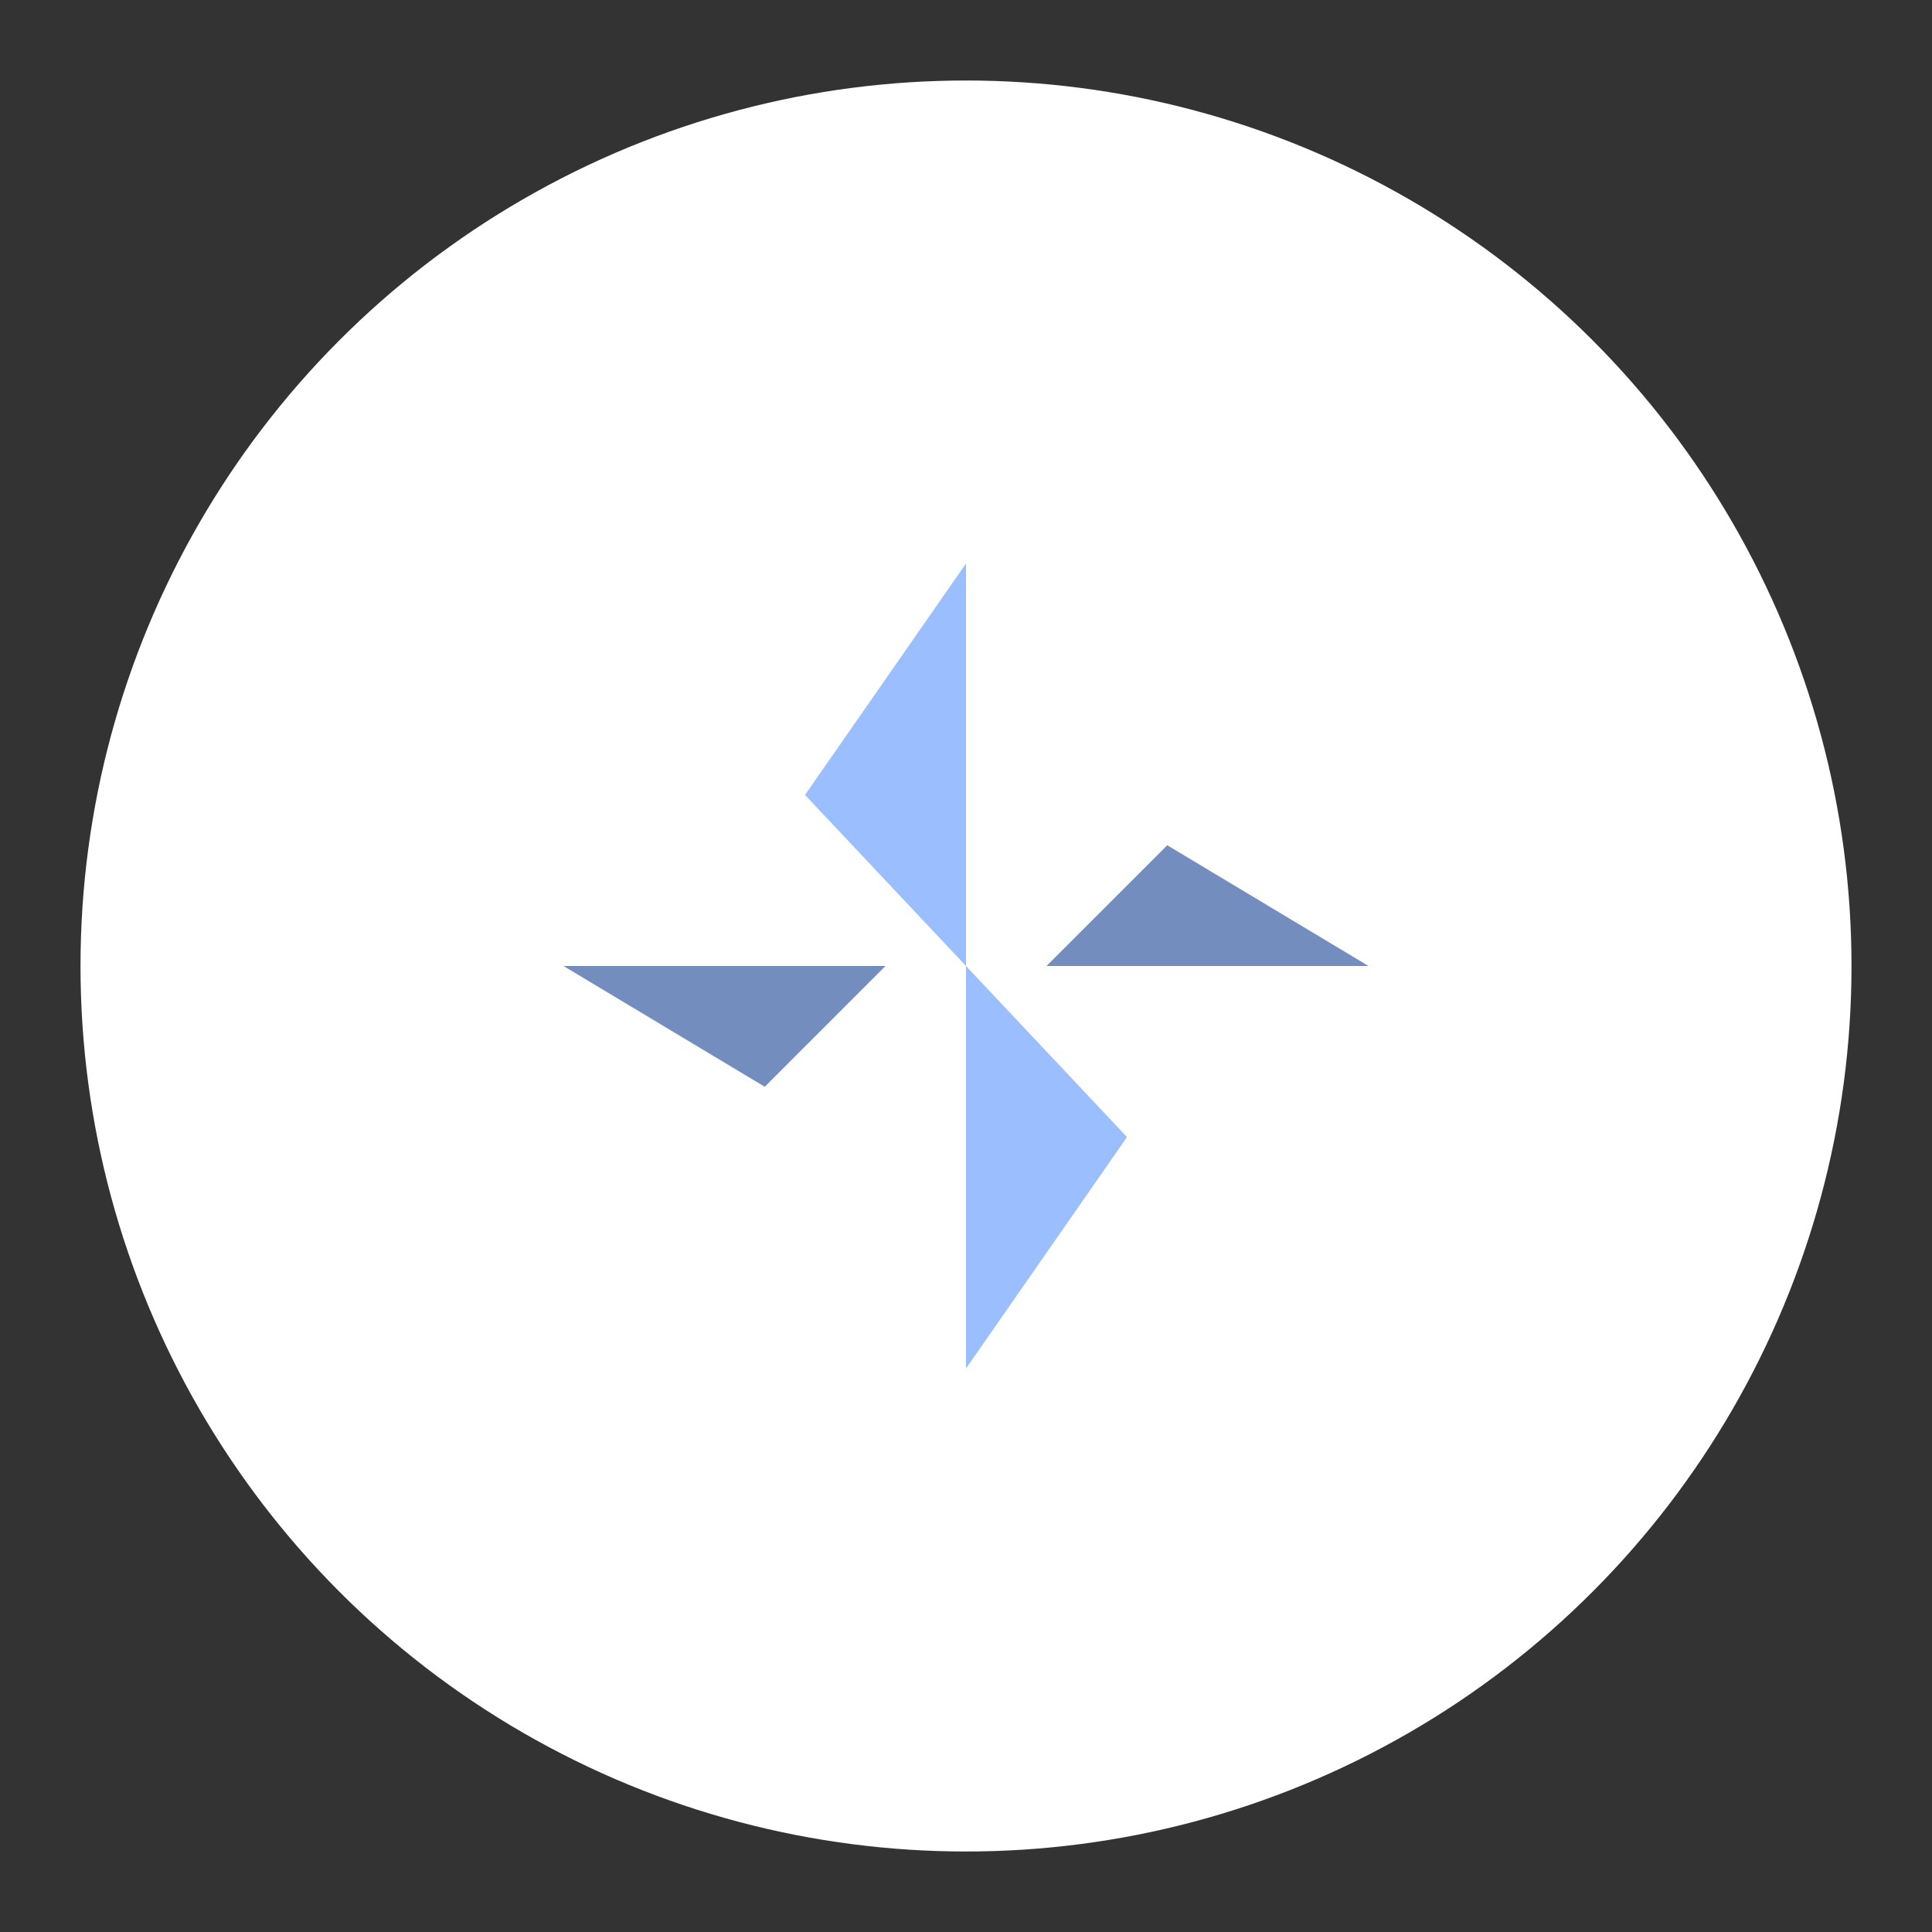 <svg xmlns="http://www.w3.org/2000/svg" width="192" height="192"><rect width="100%" height="100%" fill="#333333" stroke="none"/><circle cx="96" cy="96" r="88" opacity=".63" style="fill:#fff;opacity:1"/><path d="M96 96V56L80 79z" style="fill:#9abeff"/><path d="M56 96h32l-12 12z" style="fill:#728dbe"/><path d="M96 96v40l16-23z" style="fill:#9abeff"/><path d="M136 96h-32l12-12z" style="fill:#728dbe"/></svg>